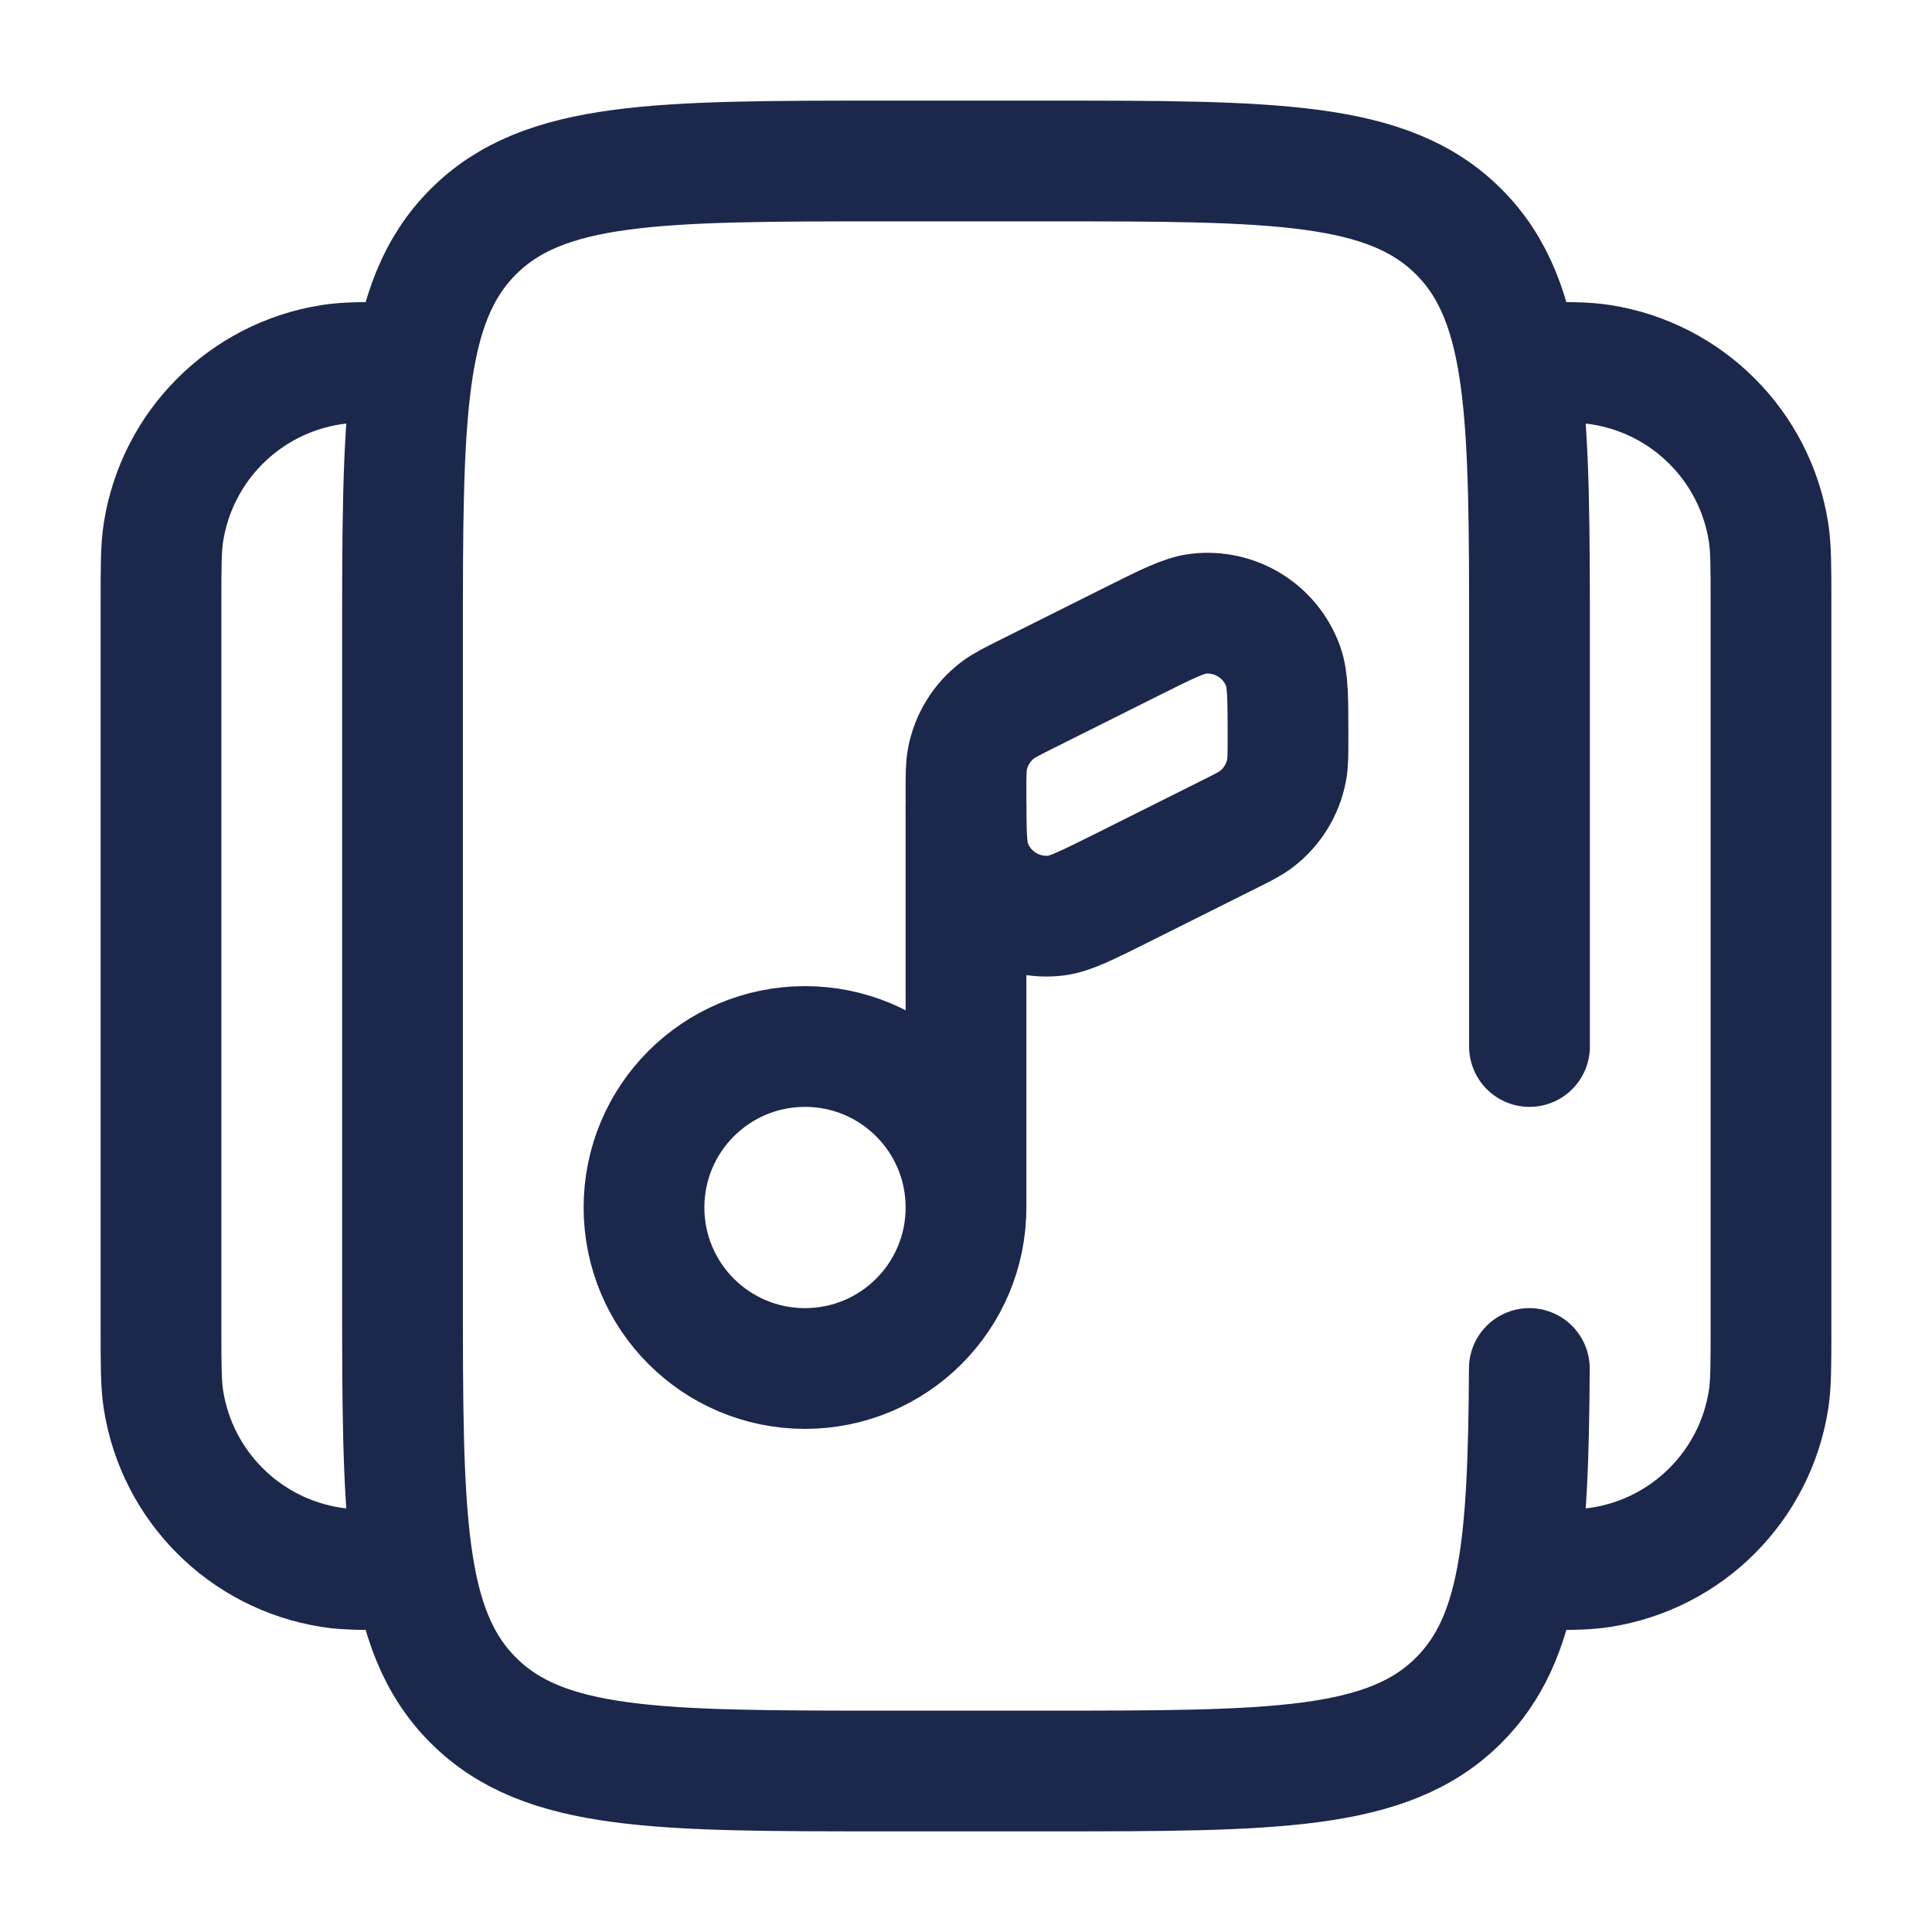 <svg width="24" height="24" viewBox="0 0 24 24" fill="none" xmlns="http://www.w3.org/2000/svg">
<path d="M19 19.5C19.465 19.5 19.697 19.5 19.891 19.469C20.961 19.3 21.8 18.461 21.969 17.391C22 17.197 22 16.965 22 16.5V7.5C22 7.035 22 6.803 21.969 6.609C21.8 5.539 20.961 4.7 19.891 4.531C19.697 4.5 19.465 4.5 19 4.5" stroke="#1C274C" stroke-width="1.5"/>
<path d="M5 19.5C4.535 19.5 4.303 19.5 4.109 19.469C3.039 19.3 2.2 18.461 2.031 17.391C2 17.197 2 16.965 2 16.5V7.5C2 7.035 2 6.803 2.031 6.609C2.2 5.539 3.039 4.7 4.109 4.531C4.303 4.5 4.535 4.5 5 4.5" stroke="#1C274C" stroke-width="1.5"/>
<path d="M12 15C12 16.105 11.105 17 10 17C8.895 17 8 16.105 8 15C8 13.895 8.895 13 10 13C11.105 13 12 13.895 12 15ZM12 15V10" stroke="#1C274C" stroke-width="1.5"/>
<path d="M14.058 7.97L12.742 8.628C12.559 8.72 12.468 8.765 12.393 8.823C12.197 8.972 12.064 9.188 12.018 9.429C12 9.522 12 9.624 12 9.828C12 10.314 12 10.557 12.06 10.722C12.218 11.158 12.655 11.428 13.116 11.374C13.29 11.354 13.507 11.245 13.942 11.028L15.258 10.37C15.441 10.279 15.532 10.233 15.607 10.176C15.803 10.026 15.936 9.81 15.982 9.569C16 9.476 16 9.374 16 9.17C16 8.684 16 8.442 15.94 8.277C15.782 7.84 15.345 7.57 14.884 7.624C14.71 7.644 14.493 7.753 14.058 7.97Z" stroke="#1C274C" stroke-width="1.5" stroke-linecap="round"/>
<path d="M18.998 17C18.986 19.175 18.89 20.353 18.121 21.121C17.243 22 15.828 22 13 22H11C8.172 22 6.757 22 5.879 21.121C5 20.243 5 18.828 5 16V8C5 5.172 5 3.757 5.879 2.879C6.757 2 8.172 2 11 2H13C15.828 2 17.243 2 18.121 2.879C19 3.757 19 5.172 19 8V13" stroke="#1C274C" stroke-width="1.5" stroke-linecap="round"/>
</svg>
